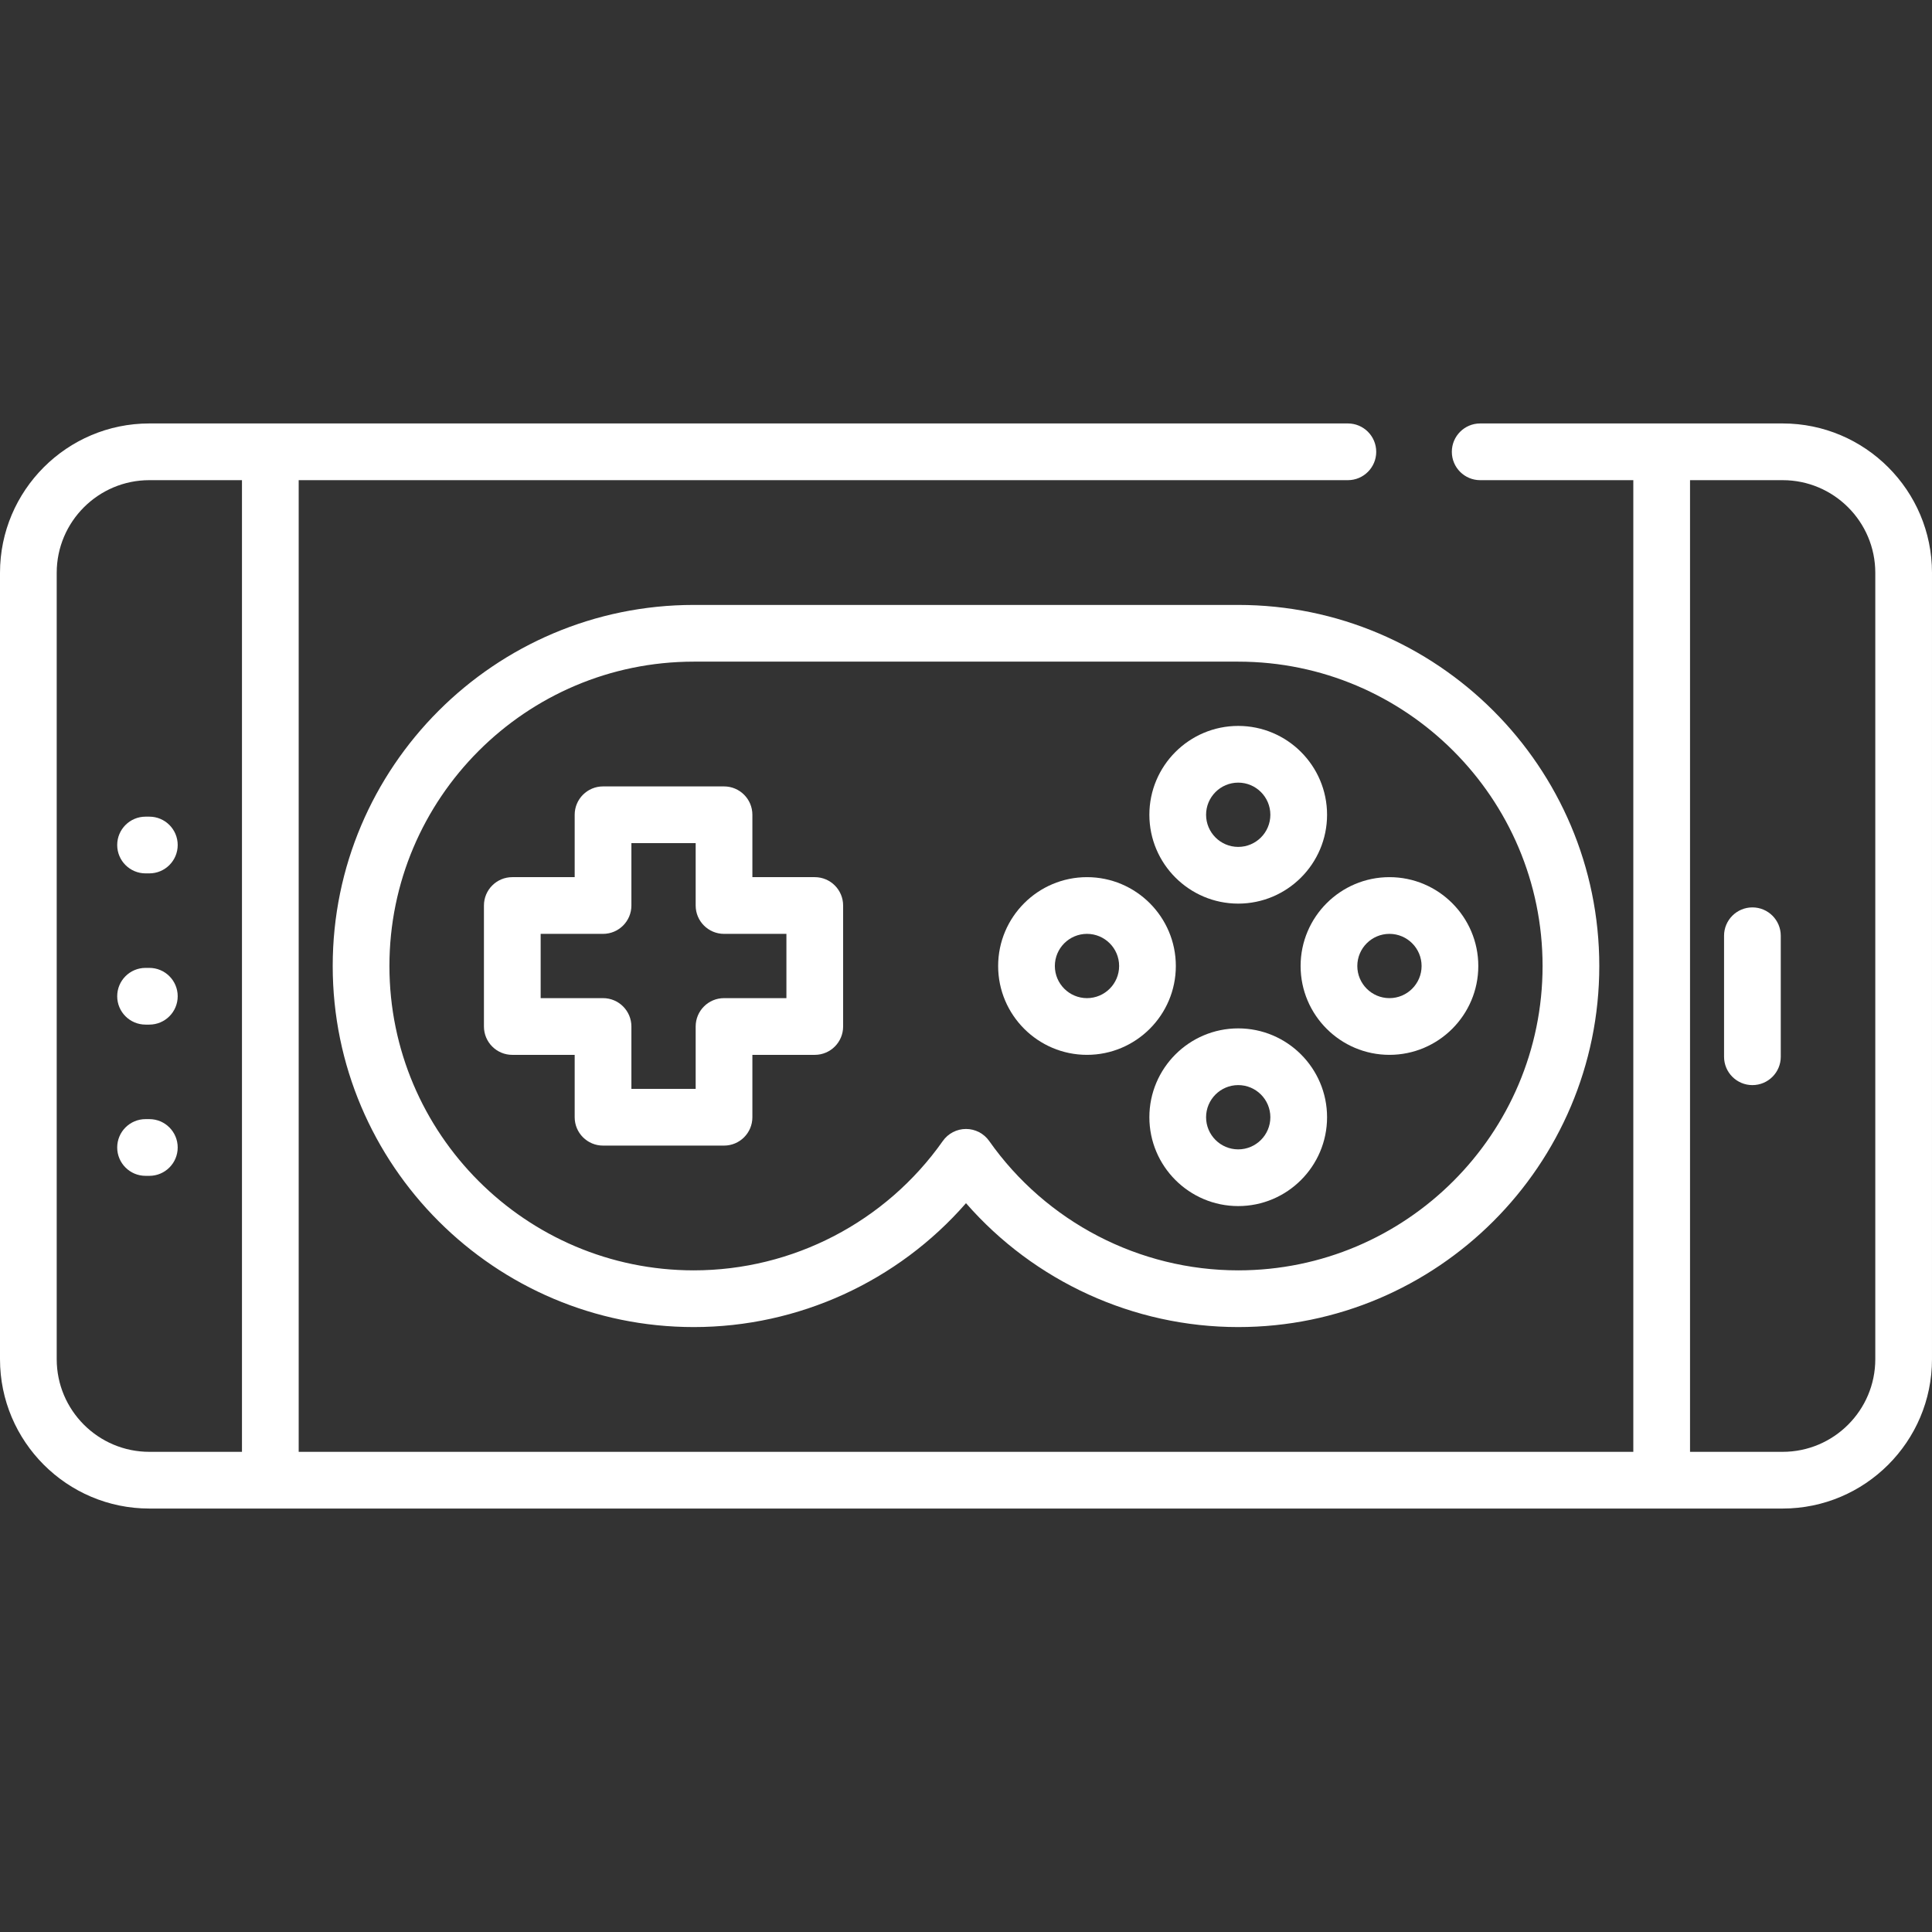 <?xml version="1.0" encoding="UTF-8"?>
<svg xmlns="http://www.w3.org/2000/svg" xmlns:xlink="http://www.w3.org/1999/xlink" version="1.1" id="Capa_1" x="0px" y="0px" viewBox="0 0 512 512" style="enable-background:new 0 0 512 512;" xml:space="preserve" width="512px" height="512px" class=""><rect x="0" y="0" width="512" height="512" fill="#333333" stroke="none"/><g><g>
	<g>
		<path d="M472.423,112.219h-80.157c-4.151,0-7.515,3.365-7.515,7.515c0,4.15,3.364,7.515,7.515,7.515h40.579v257.503H79.155    V127.249h278.043c4.151,0,7.515-3.365,7.515-7.515c0-4.15-3.364-7.515-7.515-7.515H39.577C17.755,112.219,0,129.974,0,151.796    v208.407c0,21.823,17.755,39.577,39.577,39.577h432.845c21.823,0,39.577-17.755,39.577-39.577V151.796    C512,129.974,494.245,112.219,472.423,112.219z M64.125,384.751H39.577c-13.536,0-24.548-11.013-24.548-24.548V151.796    c0-13.535,11.011-24.548,24.548-24.548h24.548V384.751z M496.971,360.203c0,13.535-11.011,24.548-24.548,24.548h-24.548V127.249    h24.548c13.536,0,24.548,11.013,24.548,24.548V360.203z" data-original="#000000" class="active-path" data-old_color="#000000" fill="#FFFFFF"/>
	</g>
</g><g>
	<g>
		<path d="M464.407,240.47c-4.151,0-7.515,3.365-7.515,7.515v32.063c0,4.15,3.364,7.515,7.515,7.515s7.515-3.365,7.515-7.515    v-32.063C471.922,243.834,468.558,240.47,464.407,240.47z" data-original="#000000" class="active-path" data-old_color="#000000" fill="#FFFFFF"/>
	</g>
</g><g>
	<g>
		<path d="M39.577,256.501h-1.002c-4.151,0-7.515,3.365-7.515,7.515c0,4.15,3.364,7.515,7.515,7.515h1.002    c4.151,0,7.515-3.365,7.515-7.515C47.092,259.866,43.728,256.501,39.577,256.501z" data-original="#000000" class="active-path" data-old_color="#000000" fill="#FFFFFF"/>
	</g>
</g><g>
	<g>
		<path d="M39.577,216.423h-1.002c-4.151,0-7.515,3.365-7.515,7.515s3.364,7.515,7.515,7.515h1.002c4.151,0,7.515-3.365,7.515-7.515    S43.728,216.423,39.577,216.423z" data-original="#000000" class="active-path" data-old_color="#000000" fill="#FFFFFF"/>
	</g>
</g><g>
	<g>
		<path d="M39.577,296.579h-1.002c-4.151,0-7.515,3.365-7.515,7.515s3.364,7.515,7.515,7.515h1.002c4.151,0,7.515-3.365,7.515-7.515    S43.728,296.579,39.577,296.579z" data-original="#000000" class="active-path" data-old_color="#000000" fill="#FFFFFF"/>
	</g>
</g><g>
	<g>
		<path d="M328.141,160.313H183.859c-52.762,0-95.687,42.925-95.687,95.687s42.925,95.687,95.687,95.687    c27.761,0,54.064-12.115,72.141-32.831c18.077,20.716,44.38,32.831,72.141,32.831c52.762,0,95.687-42.925,95.687-95.687    S380.903,160.313,328.141,160.313z M328.141,336.658c-26.21,0-50.881-12.816-65.996-34.282c-1.408-1.999-3.699-3.188-6.145-3.188    s-4.737,1.189-6.145,3.188c-15.115,21.466-39.786,34.282-65.996,34.282c-44.475,0-80.658-36.183-80.658-80.658    s36.183-80.658,80.658-80.658h144.282c44.475,0,80.658,36.183,80.658,80.658S372.616,336.658,328.141,336.658z" data-original="#000000" class="active-path" data-old_color="#000000" fill="#FFFFFF"/>
	</g>
</g><g>
	<g>
		<path d="M328.141,192.376c-12.983,0-23.546,10.563-23.546,23.546c0,12.983,10.563,23.546,23.546,23.546    c12.983,0,23.546-10.563,23.546-23.546C351.687,202.938,341.124,192.376,328.141,192.376z M328.141,224.438    c-4.696,0-8.517-3.82-8.517-8.517s3.82-8.517,8.517-8.517c4.696,0,8.517,3.82,8.517,8.517S332.837,224.438,328.141,224.438z" data-original="#000000" class="active-path" data-old_color="#000000" fill="#FFFFFF"/>
	</g>
</g><g>
	<g>
		<path d="M328.141,272.532c-12.983,0-23.546,10.563-23.546,23.546c0,12.983,10.563,23.546,23.546,23.546    c12.983,0,23.546-10.563,23.546-23.546C351.687,283.095,341.124,272.532,328.141,272.532z M328.141,304.595    c-4.696,0-8.517-3.82-8.517-8.517c0-4.696,3.82-8.517,8.517-8.517c4.696,0,8.517,3.82,8.517,8.517    C336.658,300.774,332.837,304.595,328.141,304.595z" data-original="#000000" class="active-path" data-old_color="#000000" fill="#FFFFFF"/>
	</g>
</g><g>
	<g>
		<path d="M368.219,232.454c-12.983,0-23.546,10.563-23.546,23.546s10.563,23.546,23.546,23.546s23.546-10.563,23.546-23.546    S381.203,232.454,368.219,232.454z M368.219,264.517c-4.696,0-8.517-3.82-8.517-8.517s3.82-8.517,8.517-8.517    s8.517,3.82,8.517,8.517S372.915,264.517,368.219,264.517z" data-original="#000000" class="active-path" data-old_color="#000000" fill="#FFFFFF"/>
	</g>
</g><g>
	<g>
		<path d="M288.063,232.454c-12.983,0-23.546,10.563-23.546,23.546s10.563,23.546,23.546,23.546s23.546-10.563,23.546-23.546    S301.046,232.454,288.063,232.454z M288.063,264.517c-4.696,0-8.517-3.82-8.517-8.517s3.82-8.517,8.517-8.517    s8.517,3.82,8.517,8.517S292.759,264.517,288.063,264.517z" data-original="#000000" class="active-path" data-old_color="#000000" fill="#FFFFFF"/>
	</g>
</g><g>
	<g>
		<path d="M215.922,232.454h-16.532v-16.532c0-4.15-3.364-7.515-7.515-7.515h-32.063c-4.151,0-7.515,3.365-7.515,7.515v16.532    h-16.532c-4.151,0-7.515,3.365-7.515,7.515v32.063c0,4.15,3.364,7.515,7.515,7.515h16.532v16.532c0,4.15,3.364,7.515,7.515,7.515    h32.063c4.151,0,7.515-3.365,7.515-7.515v-16.532h16.532c4.151,0,7.515-3.365,7.515-7.515v-32.063    C223.436,235.819,220.073,232.454,215.922,232.454z M208.407,264.517h-16.532c-4.151,0-7.515,3.365-7.515,7.515v16.532h-17.033    v-16.532c0-4.15-3.364-7.515-7.515-7.515H143.28v-17.033h16.532c4.151,0,7.515-3.365,7.515-7.515v-16.532h17.033v16.532    c0,4.15,3.364,7.515,7.515,7.515h16.532V264.517z" data-original="#000000" class="active-path" data-old_color="#000000" fill="#FFFFFF"/>
	</g>
</g></g> </svg>